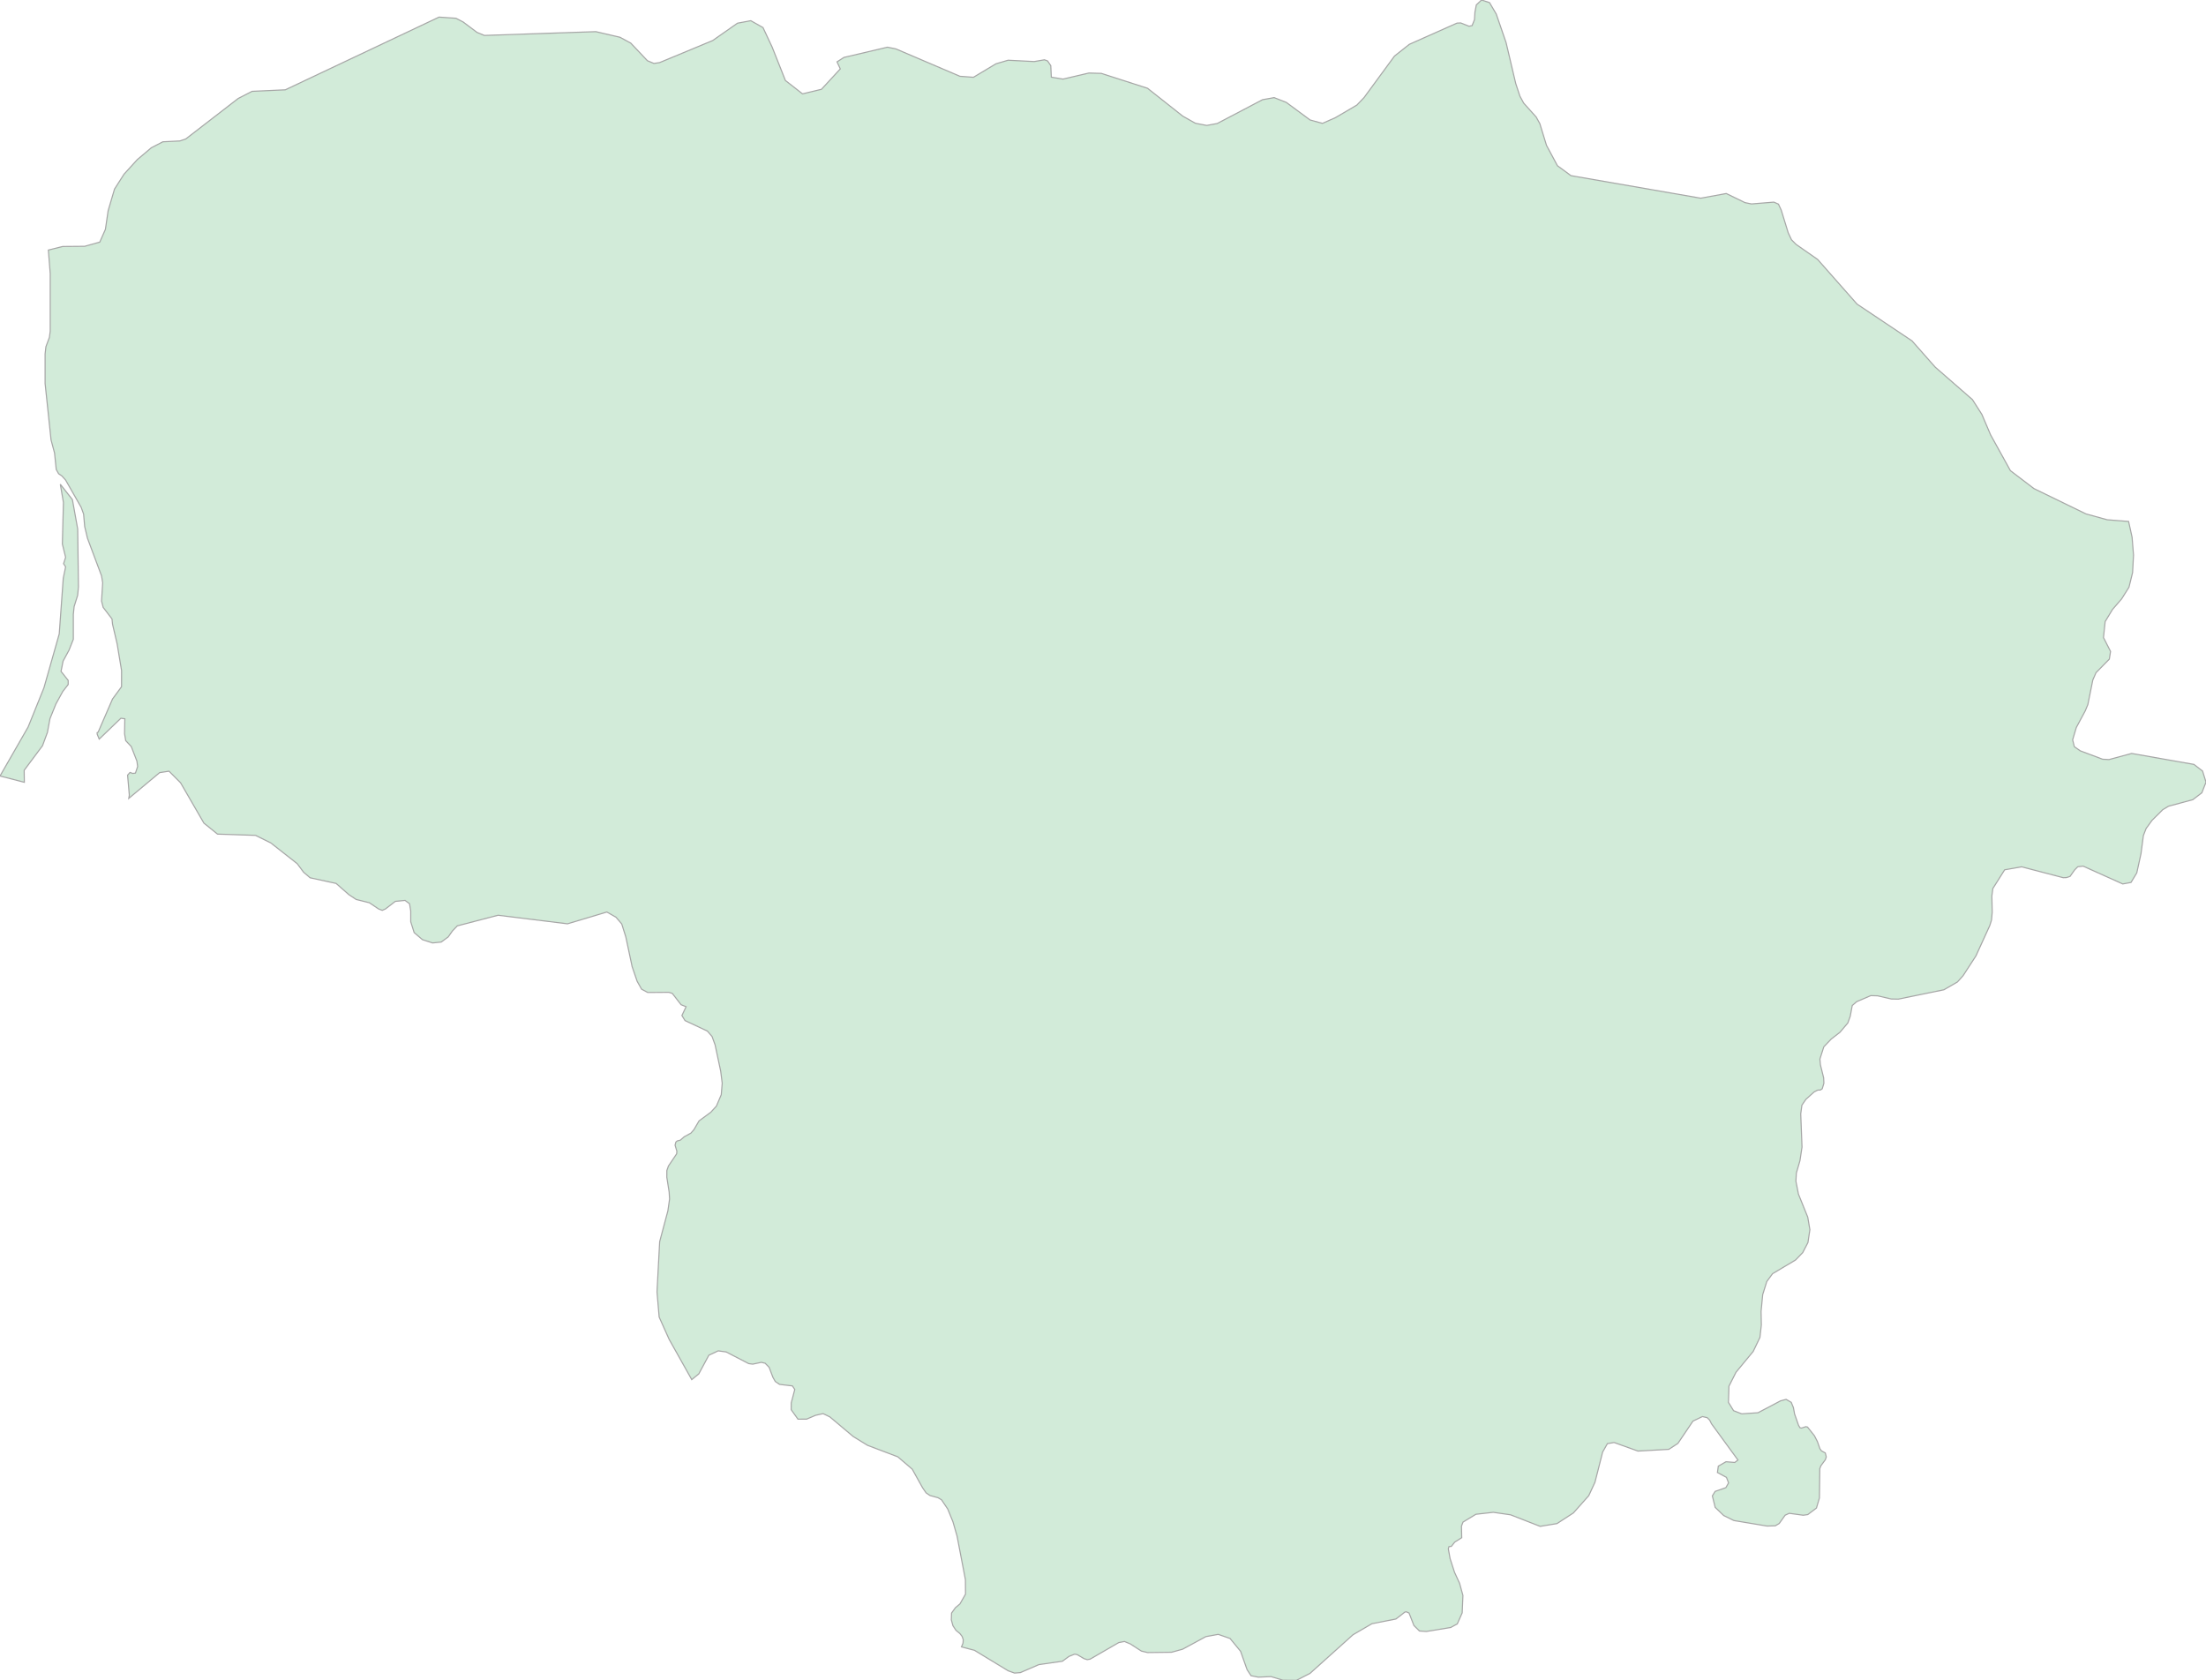 <svg xmlns="http://www.w3.org/2000/svg" xmlns:xlink="http://www.w3.org/1999/xlink" width="500.0" height="380.872" viewBox="0.0 0.0 500.0 380.872" preserveAspectRatio="xMinYMin meet"><g transform="matrix(1,0,0,-1,0,380.872)"><g><g><path fill-rule="evenodd" fill="#D2EBD9" stroke="#A6A6A6" stroke-width="0.25" opacity="1" d="M 482.455,262.679 L 483.247,259.101 L 483.572,255.059 L 483.361,251.089 L 482.543,247.768 L 480.89,245.14 L 478.806,242.723 L 477.144,239.981 L 476.766,236.362 L 478.366,233.22 L 478.093,231.475 L 475.077,228.404 L 474.347,226.746 L 473.221,221.161 L 472.632,219.745 L 470.601,215.961 L 469.774,213.177 L 470.161,211.616 L 471.498,210.688 L 476.572,208.78 L 478.014,208.703 L 483.15,210.093 L 497.269,207.606 L 499.222,206.1 L 500.0,203.583 L 499.059,201.175 L 497.01,199.609 L 491.522,198.136 L 490.212,197.357 L 487.767,194.928 L 486.422,193.064 L 485.806,191.477 L 485.261,187.341 L 484.311,183.017 L 483.001,180.848 L 481.128,180.51 L 472.149,184.548 L 470.935,184.409 L 470.214,183.678 L 469.185,182.217 L 468.349,181.948 L 467.628,181.932 L 458.201,184.394 L 454.367,183.717 L 451.693,179.479 L 451.464,177.788 L 451.544,174.101 L 451.385,172.311 L 450.981,171.045 L 447.85,164.193 L 444.939,159.709 L 443.664,158.292 L 440.595,156.523 L 430.261,154.402 L 428.679,154.432 L 425.583,155.152 L 424.026,155.198 L 420.825,153.828 L 419.823,152.963 L 419.365,150.514 L 418.82,149 L 417.044,146.897 L 415.065,145.36 L 413.376,143.595 L 412.488,140.814 L 412.611,139.493 L 413.341,136.546 L 413.394,135.325 L 413.016,134.081 L 412.585,133.799 L 412.005,133.784 L 411.169,133.356 L 409.314,131.686 L 408.408,130.367 L 408.144,128.393 L 408.434,120.867 L 407.968,117.785 L 407.15,114.97 L 407.053,113.115 L 407.625,110.204 L 409.736,104.986 L 410.219,102.147 L 409.78,99.226 L 408.592,96.944 L 406.965,95.268 L 401.759,92.169 L 400.458,90.404 L 399.526,87.436 L 399.156,83.599 L 399.218,80.551 L 398.901,77.732 L 397.38,74.558 L 393.475,69.831 L 391.875,66.677 L 391.76,63.005 L 392.921,61.12 L 394.768,60.404 L 398.461,60.653 L 403.562,63.344 L 404.837,63.683 L 405.998,63.005 L 406.491,61.806 L 406.746,60.382 L 407.651,57.79 L 407.977,57.255 L 408.32,57.172 L 409.296,57.496 L 409.683,57.406 L 411.257,55.425 L 411.925,54.115 L 412.488,52.504 L 412.831,52.023 L 413.711,51.541 L 413.931,50.653 L 413.728,50.006 L 412.726,48.652 L 412.462,47.983 L 412.383,41.331 L 411.706,39.048 L 409.744,37.569 L 408.733,37.419 L 405.541,37.854 L 404.617,37.434 L 403.272,35.55 L 402.384,35.025 L 400.519,34.964 L 392.983,36.218 L 390.687,37.351 L 388.753,39.206 L 388.111,41.805 L 388.744,42.826 L 391.171,43.668 L 391.787,44.75 L 391.312,45.998 L 389.263,47.103 L 389.465,48.547 L 391.206,49.547 L 393.194,49.382 L 393.915,49.931 L 387.917,58.151 L 387.508,58.973 L 386.945,59.53 L 385.864,59.786 L 383.718,58.754 L 380.306,53.701 L 378.239,52.354 L 371.248,51.963 L 365.848,53.904 L 364.326,53.648 L 363.245,51.737 L 361.504,44.885 L 360.096,41.85 L 356.614,37.937 L 352.903,35.527 L 349.086,34.897 L 342.376,37.516 L 338.463,38.079 L 334.523,37.637 L 331.594,35.865 L 331.251,34.949 L 331.304,32.324 L 329.712,31.319 L 328.956,30.359 L 328.419,30.306 L 328.27,29.819 L 328.666,27.608 L 329.677,24.476 L 330.82,21.997 L 331.577,19.242 L 331.41,15.284 L 330.301,12.786 L 328.798,11.971 L 323.284,11.067 L 321.727,11.179 L 320.469,12.427 L 319.37,15.246 L 318.746,15.531 L 318.429,15.471 L 316.398,13.9 L 310.963,12.831 L 306.671,10.334 L 296.918,1.567 L 293.84,0.0 L 290.78,0.03 L 288.08,0.843 L 285.204,0.716 L 283.56,1.037 L 282.654,2.425 L 281.186,6.576 L 278.802,9.482 L 276.12,10.416 L 273.323,9.908 L 268.064,7.062 L 265.549,6.36 L 260.097,6.293 L 258.699,6.629 L 256.192,8.25 L 254.864,8.802 L 253.58,8.556 L 247.081,4.799 L 246.422,4.687 L 245.701,4.911 L 244.17,5.815 L 243.581,5.934 L 242.271,5.411 L 240.793,4.321 L 235.473,3.56 L 231.278,1.753 L 229.959,1.642 L 228.499,2.164 L 220.857,6.808 L 217.92,7.577 L 218.271,8.421 L 218.324,9.213 L 218.078,9.938 L 217.577,10.588 L 216.671,11.336 L 215.985,12.382 L 215.624,13.698 L 215.677,15.246 L 216.548,16.458 L 217.577,17.318 L 218.843,19.541 L 218.817,22.813 L 216.926,32.676 L 215.994,35.925 L 214.806,38.83 L 213.399,40.918 L 212.617,41.384 L 210.787,41.887 L 209.908,42.488 L 209.125,43.615 L 206.76,47.863 L 203.488,50.661 L 196.629,53.265 L 193.384,55.26 L 188.107,59.696 L 186.559,60.449 L 184.844,60.065 L 182.813,59.199 L 180.861,59.191 L 179.33,61.339 L 179.339,62.884 L 180.139,65.923 L 179.603,66.73 L 176.683,67.077 L 175.725,67.734 L 175.188,68.669 L 174.326,70.949 L 173.421,71.87 L 172.55,72.074 L 170.615,71.666 L 169.692,71.787 L 164.591,74.43 L 162.78,74.679 L 160.66,73.682 L 158.391,69.462 L 156.791,68.156 L 151.664,77.286 L 149.403,82.328 L 148.911,88.049 L 149.518,99.431 L 151.382,106.428 L 151.76,109.087 L 151.664,110.683 L 151.136,114.042 L 151.145,115.548 L 151.505,116.575 L 153.37,119.345 L 153.414,119.931 L 153.009,121.293 L 153.185,122.001 L 153.475,122.252 L 154.196,122.435 L 155.093,123.212 L 156.588,124.027 L 157.283,124.819 L 158.444,126.807 L 161.091,128.751 L 162.375,130.153 L 163.474,132.731 L 163.694,135.34 L 163.351,138.065 L 162.076,144.046 L 161.39,145.933 L 160.335,147.157 L 155.26,149.543 L 154.557,150.69 L 155.507,152.687 L 154.372,153.131 L 152.393,155.688 L 151.593,155.948 L 146.809,155.91 L 145.411,156.66 L 144.408,158.453 L 143.274,161.771 L 141.849,168.481 L 140.917,171.451 L 139.624,172.964 L 137.549,174.147 L 128.631,171.474 L 112.89,173.417 L 103.647,171.006 L 102.556,169.87 L 101.589,168.504 L 100.006,167.338 L 98.045,167.138 L 95.758,167.875 L 93.868,169.486 L 93.094,171.943 L 93.094,174.377 L 92.821,176.029 L 91.801,176.782 L 89.594,176.559 L 87.369,174.846 L 86.639,174.523 L 85.803,174.846 L 83.728,176.244 L 80.72,176.997 L 79.076,178.081 L 76.182,180.625 L 70.29,181.909 L 68.822,183.155 L 67.362,185.109 L 61.373,189.813 L 57.908,191.523 L 49.298,191.808 L 46.212,194.304 L 40.926,203.444 L 38.314,206.069 L 36.186,205.744 L 29.187,199.904 L 29.312,200.633 L 28.917,205.179 L 29.464,205.781 L 30.081,205.562 L 30.697,205.635 L 31.196,207.131 L 31.029,208.353 L 29.748,211.657 L 28.495,212.99 L 28.232,214.561 L 28.294,217.947 L 27.401,218.069 L 22.484,213.343 L 22.02,214.475 L 22.014,214.804 L 22.249,214.926 L 25.504,222.433 L 27.546,225.214 L 27.553,228.881 L 26.549,234.933 L 25.504,239.401 L 25.386,240.575 L 23.385,243.2 L 23.018,244.632 L 23.274,248.783 L 23.018,250.338 L 19.825,258.872 L 19.195,261.523 L 18.946,264.365 L 18.399,265.87 L 14.874,272.052 L 14.036,272.987 L 13.289,273.491 L 12.748,274.451 L 12.361,278.198 L 11.571,281.153 L 10.221,293.951 L 10.221,300.626 L 10.408,302.288 L 11.197,304.396 L 11.384,305.812 L 11.384,318.85 L 10.962,324.195 L 14.192,324.999 L 19.196,325.043 L 22.617,326 L 23.892,328.893 L 24.507,333.101 L 25.958,338.018 L 28.104,341.383 L 31.129,344.707 L 34.295,347.376 L 36.907,348.732 L 40.768,348.922 L 42.096,349.369 L 53.977,358.546 L 57.134,360.171 L 64.662,360.512 L 99.514,376.996 L 103.348,376.733 L 104.966,375.895 L 108.123,373.527 L 109.794,372.84 L 135.051,373.698 L 140.504,372.431 L 142.966,371.104 L 146.739,367.111 L 148.207,366.496 L 149.491,366.682 L 161.531,371.684 L 167.15,375.617 L 170.175,376.181 L 172.937,374.623 L 175.012,370.195 L 178.02,362.621 L 181.898,359.6 L 186.19,360.631 L 190.455,365.254 L 189.716,366.849 L 191.282,367.857 L 201.14,370.175 L 203.031,369.798 L 217.577,363.581 L 220.637,363.358 L 225.755,366.421 L 228.49,367.222 L 234.409,366.921 L 236.73,367.317 L 237.443,367.055 L 238.164,365.992 L 238.287,363.382 L 240.934,362.946 L 246.8,364.318 L 249.614,364.239 L 260.097,360.865 L 268.082,354.546 L 270.931,352.939 L 273.508,352.44 L 275.883,352.879 L 286.163,358.277 L 288.793,358.744 L 291.536,357.667 L 296.945,353.675 L 299.741,352.911 L 302.644,354.186 L 307.551,357.065 L 309.16,358.744 L 316.072,368.167 L 319.432,370.826 L 330.231,375.633 L 331.084,375.672 L 332.966,374.925 L 333.661,375.076 L 334.197,376.419 L 334.303,378.121 L 334.619,379.759 L 335.798,380.872 L 337.61,380.276 L 339.131,377.695 L 341.356,371.231 L 343.554,361.919 L 344.495,359.077 L 345.348,357.504 L 348.18,354.348 L 349.007,352.859 L 350.519,347.929 L 352.999,343.312 L 356.069,341.059 L 385.477,335.95 L 391.259,337.008 L 395.524,334.94 L 396.984,334.648 L 402.058,335.058 L 403.096,334.6 L 403.72,333.259 L 405.303,328.116 L 406.051,326.524 L 407.089,325.48 L 411.978,322.065 L 420.913,311.938 L 433.366,303.611 L 438.625,297.655 L 447.067,290.291 L 449.204,286.936 L 451.174,282.315 L 455.668,274.193 L 460.997,270.129 L 472.799,264.386 L 477.601,263.061 L 482.455,262.679 z" /><path fill-rule="evenodd" fill="#D2EBD9" stroke="#A6A6A6" stroke-width="0.25" opacity="1" d="M 5.519,203.552 L 0.0,204.978 L 6.378,216.095 L 9.951,224.946 L 13.427,237.182 L 14.341,249.824 L 14.874,252.385 L 14.41,253.102 L 14.874,254.536 L 14.133,257.572 L 14.376,266.988 L 13.669,271.111 L 16.412,267.627 L 17.61,260.958 L 17.783,247.809 L 17.596,245.917 L 16.806,243.402 L 16.619,241.603 L 16.619,235.954 L 15.643,233.497 L 14.3,231.024 L 13.836,228.692 L 15.456,226.648 L 15.456,225.714 L 14.23,224.14 L 12.672,221.305 L 11.322,217.959 L 10.754,214.877 L 9.639,211.846 L 5.478,206.273 L 5.519,203.552 z" /></g></g></g></svg>